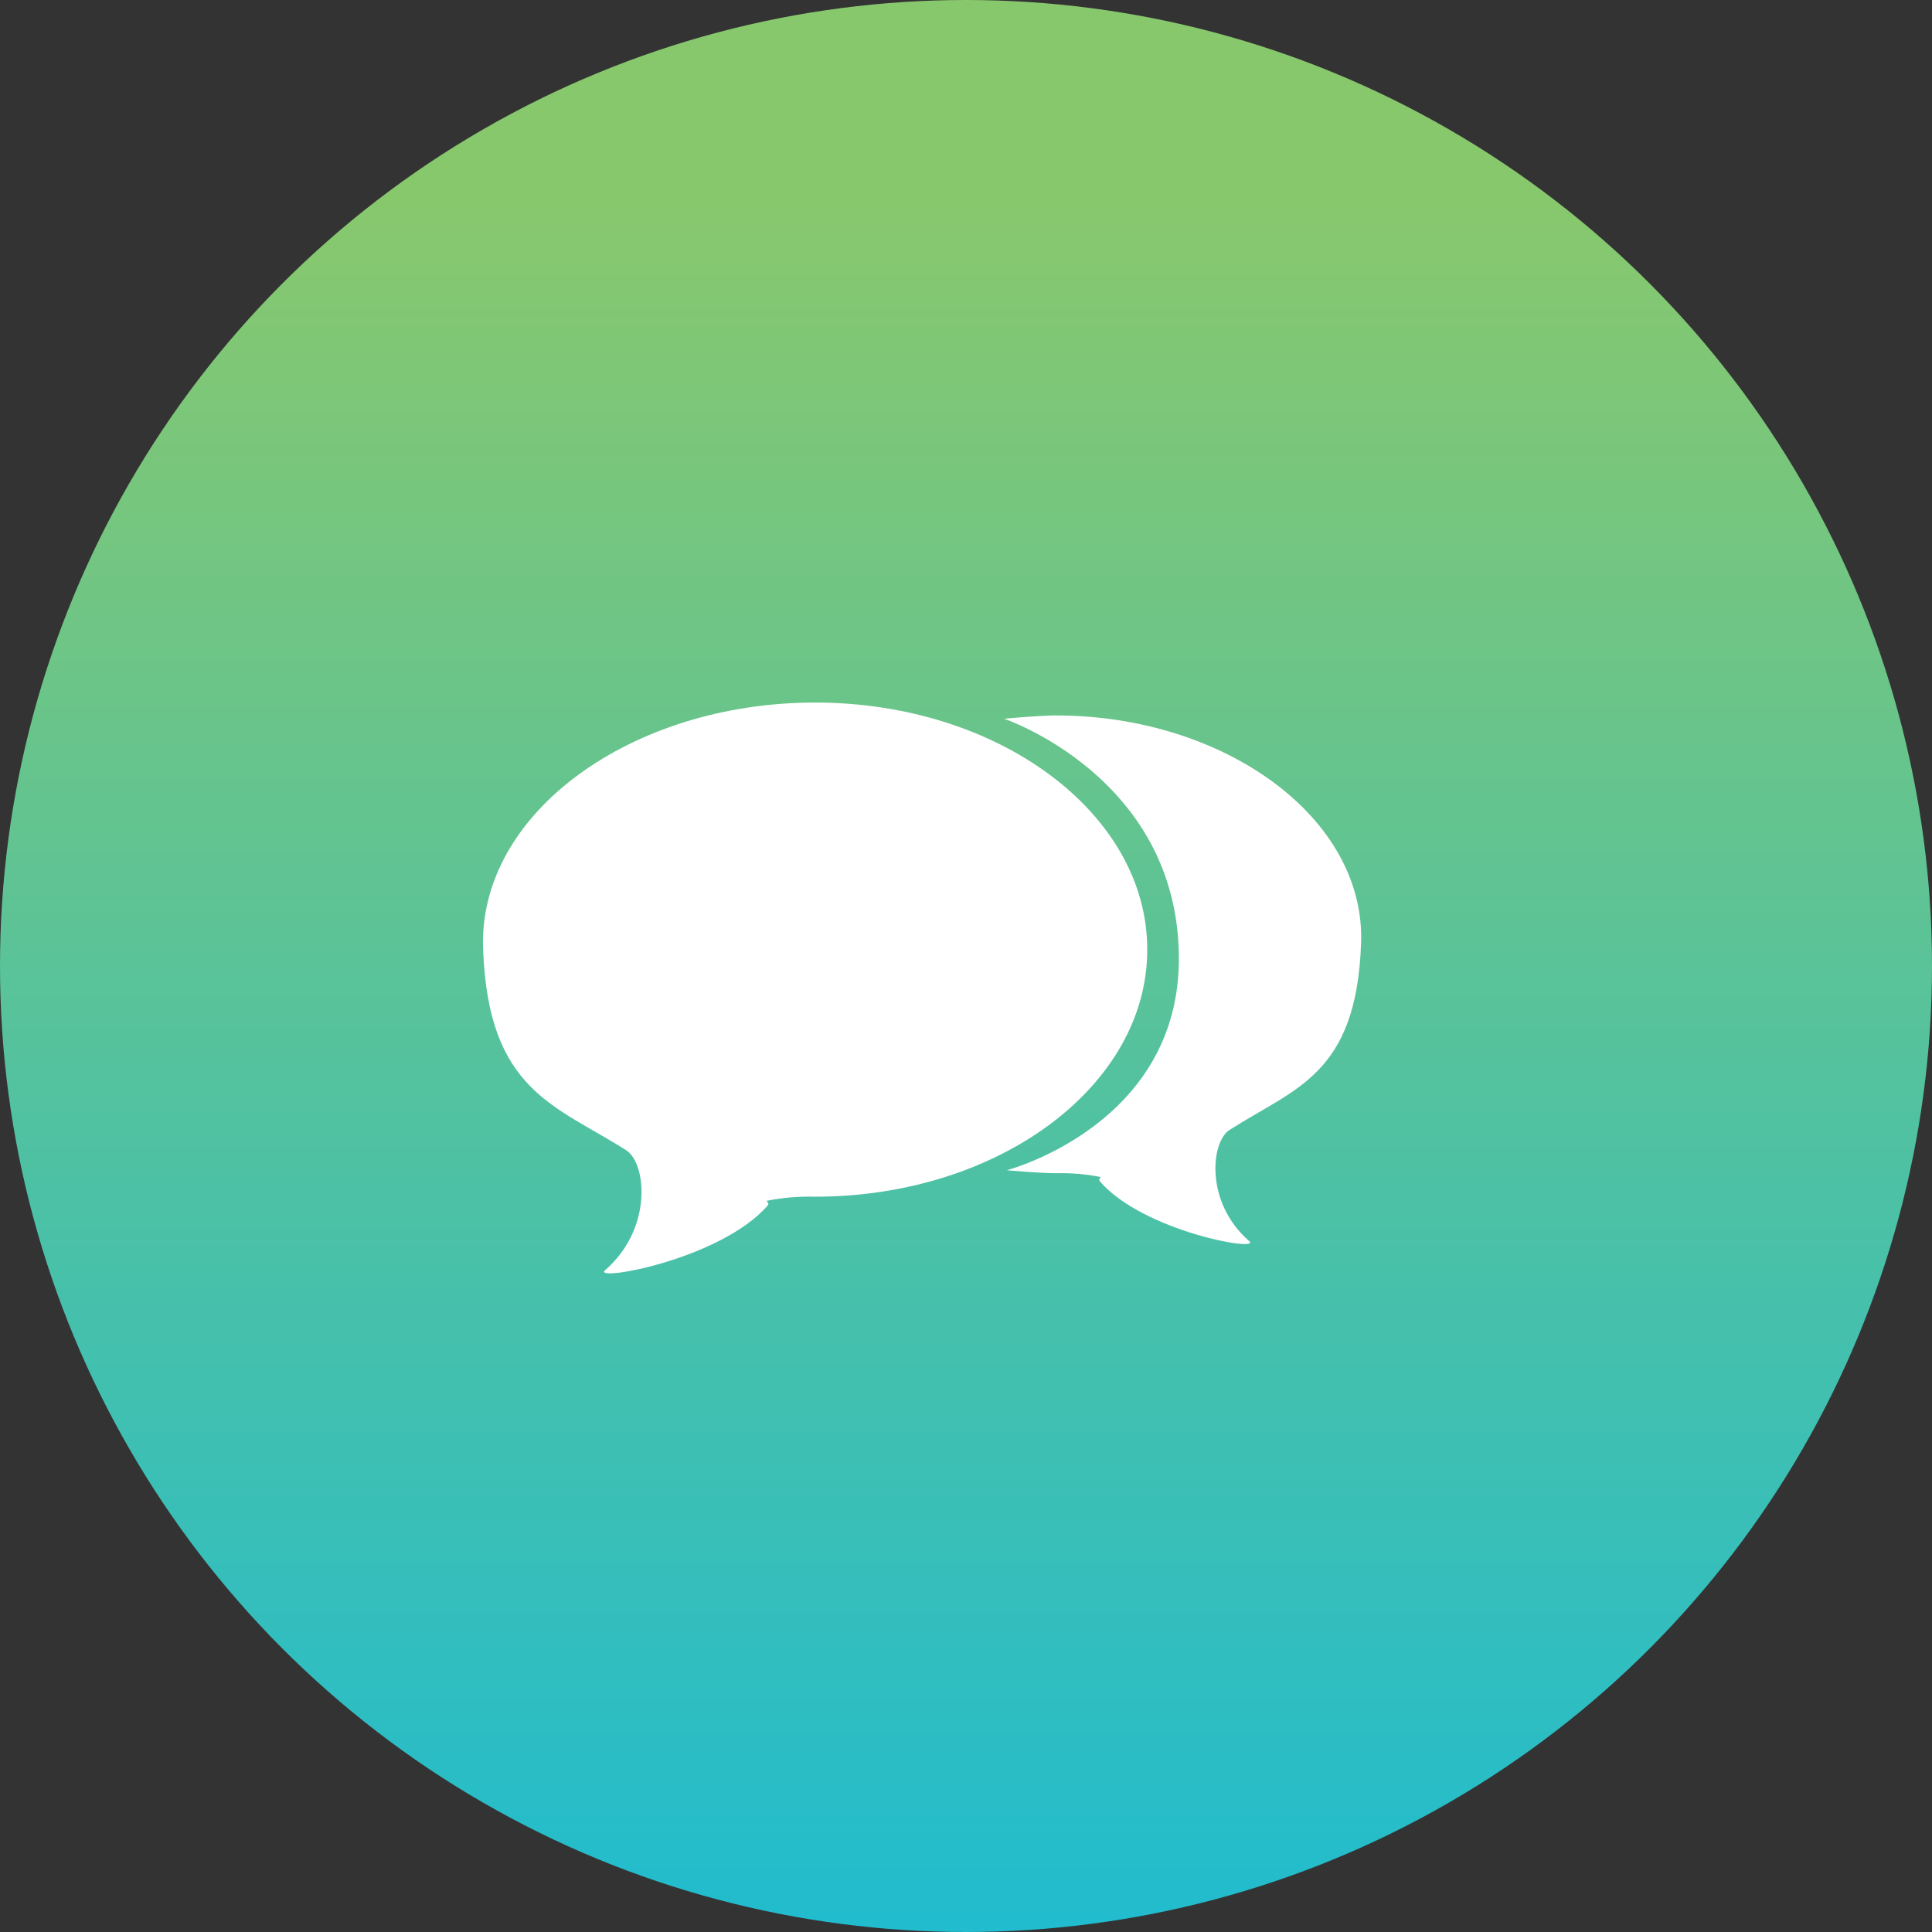 <?xml version="1.0" encoding="UTF-8"?>
<svg width="44px" height="44px" viewBox="0 0 44 44" version="1.1" xmlns="http://www.w3.org/2000/svg" xmlns:xlink="http://www.w3.org/1999/xlink">
    <rect x="0" y="0" width="44" height="44" fill="#333333" stroke="none"/>
    <!-- Generator: Sketch 48.2 (47327) - http://www.bohemiancoding.com/sketch -->
    <title>Group 4</title>
    <desc>Created with Sketch.</desc>
    <defs>
        <linearGradient x1="50%" y1="10.726%" x2="50%" y2="100%" id="linearGradient-1">
            <stop stop-color="#88C86D" offset="0%"></stop>
            <stop stop-color="#20BCCF" offset="100%"></stop>
        </linearGradient>
    </defs>
    <g id="Custom-Preset" stroke="none" stroke-width="1" fill="none" fill-rule="evenodd" transform="translate(-663, -257)">
        <g id="Group-4" transform="translate(663, 257)">
            <circle id="Oval-4-Copy-7" fill="url(#linearGradient-1)" cx="22" cy="22" r="22"></circle>
            <path d="M24.049,16.294 C23.649,16.294 22.869,16.369 22.869,16.369 C22.869,16.369 26.808,17.694 26.848,21.776 C26.888,25.617 22.929,26.651 22.929,26.651 C22.929,26.651 23.669,26.719 24.049,26.719 C24.388,26.711 24.726,26.739 25.059,26.804 C25.089,26.813 24.999,26.849 25.049,26.904 C26.038,28.051 28.748,28.522 28.448,28.264 C27.438,27.386 27.578,26.007 27.998,25.736 C29.487,24.78 30.887,24.487 30.997,21.502 C31.117,18.63 27.888,16.294 24.049,16.294 Z M18.561,16 C22.74,16 26.128,18.52 26.128,21.627 C26.128,24.734 22.74,27.254 18.561,27.254 C18.195,27.244 17.83,27.275 17.471,27.345 C17.431,27.354 17.541,27.394 17.481,27.457 C16.402,28.696 13.453,29.204 13.783,28.926 C14.872,27.979 14.722,26.489 14.262,26.197 C12.643,25.165 11.123,24.848 11.003,21.627 C10.874,18.522 14.382,16 18.561,16 Z" id="conversations_copy_7-copy" fill="#FFFFFF"></path>
        </g>
    </g>
</svg>